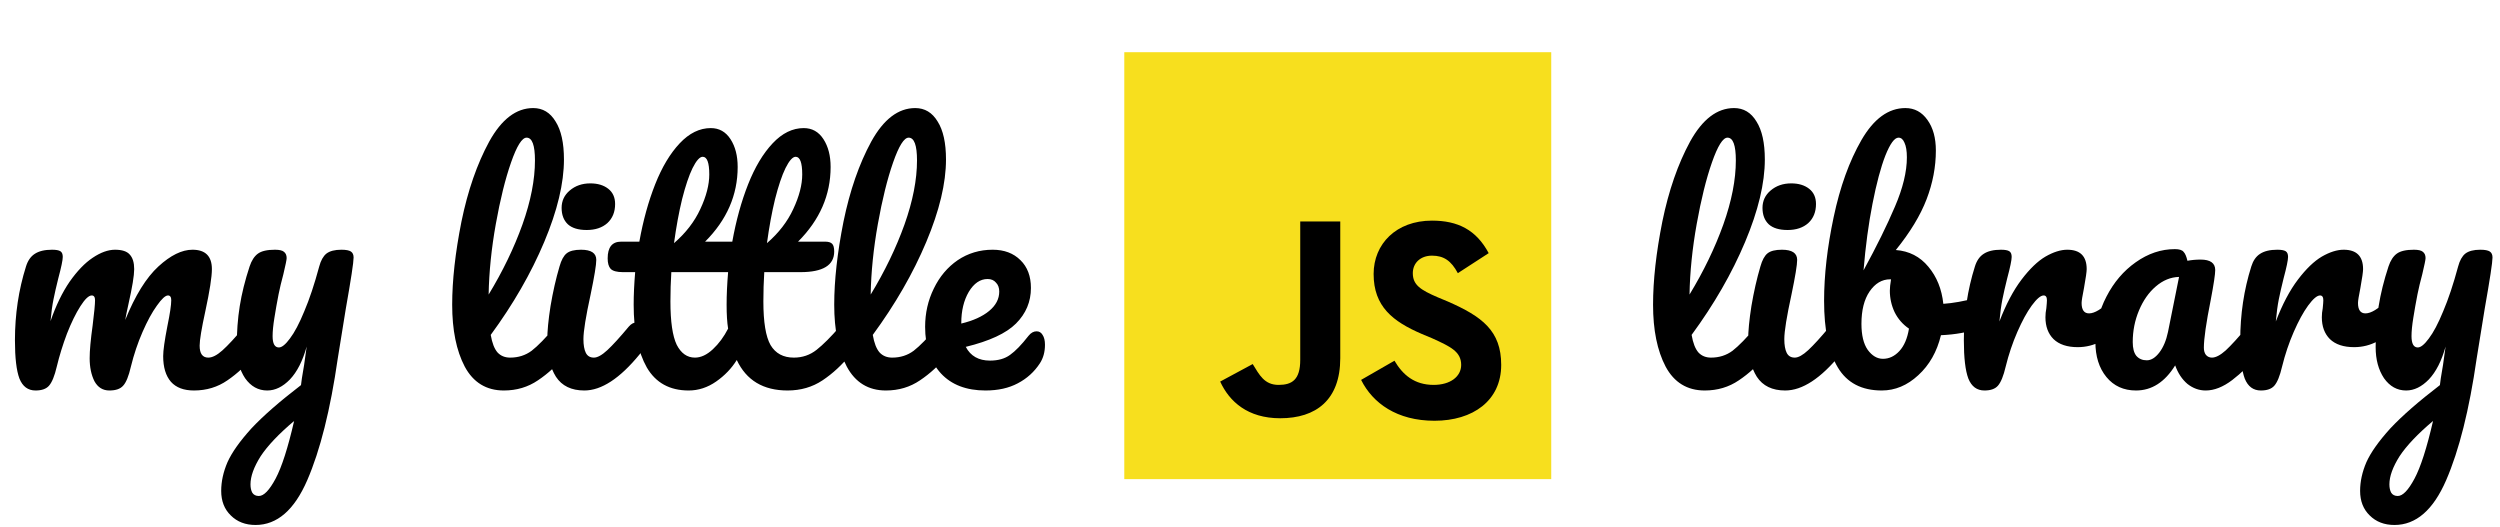 <svg width="527" height="111" viewBox="0 0 527 111" fill="none" xmlns="http://www.w3.org/2000/svg">
<path d="M7.497 82.315C5.901 82.315 4.767 81.475 4.095 79.795C3.465 78.115 3.15 75.427 3.15 71.731C3.15 66.271 3.927 61.084 5.481 56.17C5.859 54.952 6.468 54.07 7.308 53.524C8.19 52.936 9.408 52.642 10.962 52.642C11.802 52.642 12.39 52.747 12.726 52.957C13.062 53.167 13.23 53.566 13.23 54.154C13.23 54.826 12.915 56.338 12.285 58.69C11.865 60.37 11.529 61.84 11.277 63.1C11.025 64.318 10.815 65.851 10.647 67.699C11.781 64.423 13.125 61.651 14.679 59.383C16.275 57.115 17.892 55.435 19.53 54.343C21.21 53.209 22.785 52.642 24.255 52.642C25.725 52.642 26.754 52.978 27.342 53.65C27.972 54.322 28.287 55.351 28.287 56.737C28.287 58.081 27.888 60.517 27.09 64.045C26.754 65.557 26.523 66.691 26.397 67.447C28.497 62.281 30.828 58.522 33.39 56.17C35.952 53.818 38.346 52.642 40.572 52.642C43.302 52.642 44.667 54.007 44.667 56.737C44.667 58.375 44.205 61.336 43.281 65.62C42.483 69.274 42.084 71.689 42.084 72.865C42.084 74.545 42.693 75.385 43.911 75.385C44.751 75.385 45.738 74.881 46.872 73.873C48.048 72.823 49.602 71.143 51.534 68.833C52.038 68.245 52.605 67.951 53.235 67.951C53.781 67.951 54.201 68.203 54.495 68.707C54.831 69.211 54.999 69.904 54.999 70.786C54.999 72.466 54.6 73.768 53.802 74.692C51.996 76.918 50.043 78.745 47.943 80.173C45.885 81.601 43.533 82.315 40.887 82.315C38.745 82.315 37.128 81.706 36.036 80.488C34.944 79.228 34.398 77.422 34.398 75.07C34.398 73.894 34.692 71.794 35.28 68.77C35.826 66.124 36.099 64.297 36.099 63.289C36.099 62.617 35.868 62.281 35.406 62.281C34.86 62.281 34.083 62.995 33.075 64.423C32.067 65.809 31.059 67.657 30.051 69.967C29.043 72.277 28.224 74.713 27.594 77.275C27.132 79.291 26.586 80.635 25.956 81.307C25.368 81.979 24.402 82.315 23.058 82.315C21.672 82.315 20.622 81.664 19.908 80.362C19.236 79.018 18.9 77.401 18.9 75.511C18.9 73.915 19.11 71.605 19.53 68.581C19.866 65.893 20.034 64.129 20.034 63.289C20.034 62.617 19.803 62.281 19.341 62.281C18.711 62.281 17.913 63.037 16.947 64.549C15.981 66.061 15.036 67.993 14.112 70.345C13.23 72.697 12.516 75.007 11.97 77.275C11.508 79.249 10.962 80.593 10.332 81.307C9.744 81.979 8.799 82.315 7.497 82.315ZM71.955 52.642C72.921 52.642 73.593 52.768 73.971 53.02C74.349 53.272 74.538 53.692 74.538 54.28C74.538 55.288 73.992 58.879 72.9 65.053C71.934 70.975 71.367 74.482 71.199 75.574C69.645 86.368 67.503 94.915 64.773 101.215C62.043 107.515 58.41 110.665 53.874 110.665C51.732 110.665 49.989 109.993 48.645 108.649C47.301 107.347 46.629 105.625 46.629 103.483C46.629 101.509 47.07 99.493 47.952 97.435C48.876 95.377 50.556 93.004 52.992 90.316C55.47 87.67 58.956 84.625 63.45 81.181L63.639 79.732C63.933 78.178 64.269 75.952 64.647 73.054C63.807 76.078 62.631 78.388 61.119 79.984C59.607 81.538 58.011 82.315 56.331 82.315C54.441 82.315 52.887 81.454 51.669 79.732C50.493 77.968 49.905 75.784 49.905 73.18C49.905 70.03 50.115 67.153 50.535 64.549C50.955 61.903 51.648 59.11 52.614 56.17C53.034 54.91 53.622 54.007 54.378 53.461C55.134 52.915 56.331 52.642 57.969 52.642C58.893 52.642 59.523 52.789 59.859 53.083C60.237 53.377 60.426 53.818 60.426 54.406C60.426 54.742 60.195 55.876 59.733 57.808C59.313 59.362 58.977 60.769 58.725 62.029C58.389 63.751 58.095 65.41 57.843 67.006C57.591 68.56 57.465 69.841 57.465 70.849C57.465 72.445 57.906 73.243 58.788 73.243C59.418 73.243 60.195 72.613 61.119 71.353C62.085 70.093 63.093 68.182 64.143 65.62C65.235 63.058 66.285 59.908 67.293 56.17C67.629 54.91 68.133 54.007 68.805 53.461C69.519 52.915 70.569 52.642 71.955 52.642ZM54.567 104.554C55.617 104.554 56.793 103.336 58.095 100.9C59.397 98.464 60.699 94.411 62.001 88.741C58.767 91.471 56.415 93.949 54.945 96.175C53.517 98.443 52.803 100.417 52.803 102.097C52.803 102.811 52.929 103.399 53.181 103.861C53.475 104.323 53.937 104.554 54.567 104.554ZM118.755 67.951C119.301 67.951 119.721 68.203 120.015 68.707C120.351 69.211 120.519 69.904 120.519 70.786C120.519 72.466 120.12 73.768 119.322 74.692C117.516 76.918 115.542 78.745 113.4 80.173C111.3 81.601 108.906 82.315 106.218 82.315C102.522 82.315 99.772 80.635 97.966 77.275C96.201 73.915 95.32 69.568 95.32 64.234C95.32 59.11 95.971 53.272 97.272 46.72C98.617 40.168 100.569 34.54 103.131 29.836C105.735 25.132 108.822 22.78 112.392 22.78C114.408 22.78 115.983 23.725 117.117 25.615C118.293 27.463 118.881 30.13 118.881 33.616C118.881 38.614 117.495 44.41 114.723 51.004C111.951 57.598 108.192 64.129 103.446 70.597C103.74 72.319 104.223 73.558 104.895 74.314C105.567 75.028 106.449 75.385 107.541 75.385C109.263 75.385 110.775 74.902 112.077 73.936C113.379 72.928 115.038 71.227 117.054 68.833C117.558 68.245 118.125 67.951 118.755 67.951ZM111.006 29.017C110.04 29.017 108.948 30.76 107.73 34.246C106.512 37.732 105.441 42.058 104.517 47.224C103.593 52.39 103.089 57.346 103.005 62.092C105.987 57.178 108.36 52.264 110.124 47.35C111.888 42.394 112.77 37.879 112.77 33.805C112.77 30.613 112.182 29.017 111.006 29.017ZM123.68 48.484C121.916 48.484 120.593 48.085 119.711 47.287C118.829 46.447 118.388 45.292 118.388 43.822C118.388 42.352 118.955 41.134 120.089 40.168C121.265 39.16 122.714 38.656 124.436 38.656C125.99 38.656 127.25 39.034 128.216 39.79C129.182 40.546 129.665 41.617 129.665 43.003C129.665 44.683 129.119 46.027 128.027 47.035C126.935 48.001 125.486 48.484 123.68 48.484ZM123.176 82.315C120.446 82.315 118.451 81.349 117.191 79.417C115.973 77.485 115.364 74.923 115.364 71.731C115.364 69.841 115.595 67.426 116.057 64.486C116.561 61.504 117.191 58.732 117.947 56.17C118.325 54.826 118.829 53.902 119.459 53.398C120.089 52.894 121.097 52.642 122.483 52.642C124.625 52.642 125.696 53.356 125.696 54.784C125.696 55.834 125.297 58.27 124.499 62.092C123.491 66.712 122.987 69.841 122.987 71.479C122.987 72.739 123.155 73.705 123.491 74.377C123.827 75.049 124.394 75.385 125.192 75.385C125.948 75.385 126.893 74.86 128.027 73.81C129.161 72.76 130.673 71.101 132.563 68.833C133.067 68.245 133.634 67.951 134.264 67.951C134.81 67.951 135.23 68.203 135.524 68.707C135.86 69.211 136.028 69.904 136.028 70.786C136.028 72.466 135.629 73.768 134.831 74.692C130.673 79.774 126.788 82.315 123.176 82.315ZM178.748 67.951C179.294 67.951 179.714 68.203 180.008 68.707C180.344 69.211 180.512 69.904 180.512 70.786C180.512 72.466 180.113 73.768 179.315 74.692C177.509 76.918 175.535 78.745 173.393 80.173C171.251 81.601 168.794 82.315 166.022 82.315C160.898 82.315 157.328 80.173 155.312 75.889C154.22 77.653 152.771 79.165 150.965 80.425C149.159 81.685 147.227 82.315 145.169 82.315C141.179 82.315 138.239 80.698 136.349 77.464C134.501 74.188 133.577 69.778 133.577 64.234C133.577 62.176 133.682 59.887 133.892 57.367H131.309C130.049 57.367 129.188 57.136 128.726 56.674C128.306 56.212 128.096 55.477 128.096 54.469C128.096 52.117 129.041 50.941 130.931 50.941H134.774C135.572 46.489 136.685 42.457 138.113 38.845C139.541 35.233 141.263 32.356 143.279 30.214C145.295 28.072 147.479 27.001 149.831 27.001C151.595 27.001 152.981 27.778 153.989 29.332C154.997 30.886 155.501 32.839 155.501 35.191C155.501 41.113 153.212 46.363 148.634 50.941H154.367C155.165 46.489 156.278 42.457 157.706 38.845C159.134 35.233 160.856 32.356 162.872 30.214C164.888 28.072 167.072 27.001 169.424 27.001C171.188 27.001 172.574 27.778 173.582 29.332C174.59 30.886 175.094 32.839 175.094 35.191C175.094 41.113 172.805 46.363 168.227 50.941H173.96C174.632 50.941 175.115 51.088 175.409 51.382C175.703 51.676 175.85 52.222 175.85 53.02C175.85 55.918 173.477 57.367 168.731 57.367H161.108C160.982 59.383 160.919 61.441 160.919 63.541C160.919 67.909 161.423 70.975 162.431 72.739C163.481 74.503 165.119 75.385 167.345 75.385C169.151 75.385 170.747 74.839 172.133 73.747C173.519 72.655 175.157 71.017 177.047 68.833C177.551 68.245 178.118 67.951 178.748 67.951ZM148.13 33.049C147.5 33.049 146.786 33.847 145.988 35.443C145.232 36.997 144.497 39.181 143.783 41.995C143.111 44.767 142.544 47.854 142.082 51.256C144.56 49.114 146.408 46.72 147.626 44.074C148.886 41.386 149.516 38.95 149.516 36.766C149.516 34.288 149.054 33.049 148.13 33.049ZM167.723 33.049C167.093 33.049 166.379 33.847 165.581 35.443C164.825 36.997 164.09 39.181 163.376 41.995C162.704 44.767 162.137 47.854 161.675 51.256C164.153 49.114 166.001 46.72 167.219 44.074C168.479 41.386 169.109 38.95 169.109 36.766C169.109 34.288 168.647 33.049 167.723 33.049ZM146.492 75.385C147.752 75.385 149.012 74.797 150.272 73.621C151.532 72.445 152.603 70.996 153.485 69.274C153.275 67.972 153.17 66.292 153.17 64.234C153.17 62.176 153.275 59.887 153.485 57.367H141.515C141.389 59.383 141.326 61.441 141.326 63.541C141.326 67.783 141.767 70.828 142.649 72.676C143.573 74.482 144.854 75.385 146.492 75.385ZM199.29 67.951C199.836 67.951 200.256 68.203 200.55 68.707C200.886 69.211 201.054 69.904 201.054 70.786C201.054 72.466 200.655 73.768 199.857 74.692C198.051 76.918 196.077 78.745 193.935 80.173C191.835 81.601 189.441 82.315 186.753 82.315C183.057 82.315 180.306 80.635 178.5 77.275C176.736 73.915 175.854 69.568 175.854 64.234C175.854 59.11 176.505 53.272 177.807 46.72C179.151 40.168 181.104 34.54 183.666 29.836C186.27 25.132 189.357 22.78 192.927 22.78C194.943 22.78 196.518 23.725 197.652 25.615C198.828 27.463 199.416 30.13 199.416 33.616C199.416 38.614 198.03 44.41 195.258 51.004C192.486 57.598 188.727 64.129 183.981 70.597C184.275 72.319 184.758 73.558 185.43 74.314C186.102 75.028 186.984 75.385 188.076 75.385C189.798 75.385 191.31 74.902 192.612 73.936C193.914 72.928 195.573 71.227 197.589 68.833C198.093 68.245 198.66 67.951 199.29 67.951ZM191.541 29.017C190.575 29.017 189.483 30.76 188.265 34.246C187.047 37.732 185.976 42.058 185.052 47.224C184.128 52.39 183.624 57.346 183.54 62.092C186.522 57.178 188.895 52.264 190.659 47.35C192.423 42.394 193.305 37.879 193.305 33.805C193.305 30.613 192.717 29.017 191.541 29.017ZM218.516 69.841C219.062 69.841 219.482 70.093 219.776 70.597C220.112 71.101 220.28 71.794 220.28 72.676C220.28 74.188 219.923 75.49 219.209 76.582C218.033 78.388 216.479 79.795 214.547 80.803C212.657 81.811 210.389 82.315 207.743 82.315C203.711 82.315 200.582 81.118 198.356 78.724C196.13 76.288 195.016 73.012 195.016 68.896C195.016 65.998 195.626 63.31 196.844 60.832C198.062 58.312 199.742 56.317 201.884 54.847C204.068 53.377 206.525 52.642 209.255 52.642C211.691 52.642 213.644 53.377 215.114 54.847C216.584 56.275 217.319 58.228 217.319 60.706C217.319 63.604 216.269 66.103 214.169 68.203C212.111 70.261 208.583 71.899 203.585 73.117C204.593 75.049 206.294 76.015 208.688 76.015C210.41 76.015 211.817 75.616 212.909 74.818C214.043 74.02 215.345 72.676 216.815 70.786C217.319 70.156 217.886 69.841 218.516 69.841ZM208.184 58.816C206.63 58.816 205.307 59.719 204.215 61.525C203.165 63.331 202.64 65.515 202.64 68.077V68.203C205.118 67.615 207.071 66.733 208.499 65.557C209.927 64.381 210.641 63.016 210.641 61.462C210.641 60.664 210.41 60.034 209.948 59.572C209.528 59.068 208.94 58.816 208.184 58.816Z" fill="black"/>
<path d="M371.901 67.951C372.447 67.951 372.867 68.203 373.161 68.707C373.497 69.211 373.665 69.904 373.665 70.786C373.665 72.466 373.266 73.768 372.468 74.692C370.662 76.918 368.688 78.745 366.546 80.173C364.446 81.601 362.052 82.315 359.364 82.315C355.668 82.315 352.917 80.635 351.111 77.275C349.347 73.915 348.465 69.568 348.465 64.234C348.465 59.11 349.116 53.272 350.418 46.72C351.762 40.168 353.715 34.54 356.277 29.836C358.881 25.132 361.968 22.78 365.538 22.78C367.554 22.78 369.129 23.725 370.263 25.615C371.439 27.463 372.027 30.13 372.027 33.616C372.027 38.614 370.641 44.41 367.869 51.004C365.097 57.598 361.338 64.129 356.592 70.597C356.886 72.319 357.369 73.558 358.041 74.314C358.713 75.028 359.595 75.385 360.687 75.385C362.409 75.385 363.921 74.902 365.223 73.936C366.525 72.928 368.184 71.227 370.2 68.833C370.704 68.245 371.271 67.951 371.901 67.951ZM364.152 29.017C363.186 29.017 362.094 30.76 360.876 34.246C359.658 37.732 358.587 42.058 357.663 47.224C356.739 52.39 356.235 57.346 356.151 62.092C359.133 57.178 361.506 52.264 363.27 47.35C365.034 42.394 365.916 37.879 365.916 33.805C365.916 30.613 365.328 29.017 364.152 29.017ZM376.826 48.484C375.062 48.484 373.739 48.085 372.857 47.287C371.975 46.447 371.534 45.292 371.534 43.822C371.534 42.352 372.101 41.134 373.235 40.168C374.411 39.16 375.86 38.656 377.582 38.656C379.136 38.656 380.396 39.034 381.362 39.79C382.328 40.546 382.811 41.617 382.811 43.003C382.811 44.683 382.265 46.027 381.173 47.035C380.081 48.001 378.632 48.484 376.826 48.484ZM376.322 82.315C373.592 82.315 371.597 81.349 370.337 79.417C369.119 77.485 368.51 74.923 368.51 71.731C368.51 69.841 368.741 67.426 369.203 64.486C369.707 61.504 370.337 58.732 371.093 56.17C371.471 54.826 371.975 53.902 372.605 53.398C373.235 52.894 374.243 52.642 375.629 52.642C377.771 52.642 378.842 53.356 378.842 54.784C378.842 55.834 378.443 58.27 377.645 62.092C376.637 66.712 376.133 69.841 376.133 71.479C376.133 72.739 376.301 73.705 376.637 74.377C376.973 75.049 377.54 75.385 378.338 75.385C379.094 75.385 380.039 74.86 381.173 73.81C382.307 72.76 383.819 71.101 385.709 68.833C386.213 68.245 386.78 67.951 387.41 67.951C387.956 67.951 388.376 68.203 388.67 68.707C389.006 69.211 389.174 69.904 389.174 70.786C389.174 72.466 388.775 73.768 387.977 74.692C383.819 79.774 379.934 82.315 376.322 82.315ZM417.593 62.659C418.139 62.659 418.559 62.932 418.853 63.478C419.147 64.024 419.294 64.717 419.294 65.557C419.294 66.607 419.147 67.426 418.853 68.014C418.559 68.56 418.097 68.938 417.467 69.148C414.947 70.03 412.175 70.534 409.151 70.66C408.311 74.146 406.715 76.96 404.363 79.102C402.053 81.244 399.491 82.315 396.677 82.315C392.435 82.315 389.348 80.698 387.416 77.464C385.484 74.23 384.518 69.547 384.518 63.415C384.518 57.997 385.19 52.117 386.534 45.775C387.878 39.391 389.831 33.973 392.393 29.521C394.997 25.027 398.084 22.78 401.654 22.78C403.586 22.78 405.14 23.62 406.316 25.3C407.492 26.938 408.08 29.08 408.08 31.726C408.08 35.17 407.429 38.593 406.127 41.995C404.825 45.397 402.662 48.967 399.638 52.705C402.452 52.915 404.741 54.091 406.505 56.233C408.269 58.333 409.319 60.937 409.655 64.045C411.629 63.919 413.981 63.499 416.711 62.785C416.963 62.701 417.257 62.659 417.593 62.659ZM400.205 29.017C399.365 29.017 398.441 30.277 397.433 32.797C396.467 35.275 395.564 38.656 394.724 42.94C393.884 47.224 393.254 51.907 392.834 56.989C395.606 51.907 397.811 47.434 399.449 43.57C401.129 39.664 401.969 36.199 401.969 33.175C401.969 31.831 401.801 30.802 401.465 30.088C401.171 29.374 400.751 29.017 400.205 29.017ZM396.929 75.637C398.231 75.637 399.386 75.091 400.394 73.999C401.402 72.907 402.074 71.332 402.41 69.274C401.108 68.392 400.1 67.237 399.386 65.809C398.714 64.381 398.378 62.869 398.378 61.273C398.378 60.685 398.462 59.887 398.63 58.879H398.441C396.719 58.879 395.27 59.74 394.094 61.462C392.96 63.142 392.393 65.41 392.393 68.266C392.393 70.66 392.834 72.487 393.716 73.747C394.64 75.007 395.711 75.637 396.929 75.637ZM418.327 82.315C416.731 82.315 415.597 81.475 414.925 79.795C414.295 78.115 413.98 75.427 413.98 71.731C413.98 66.271 414.757 61.084 416.311 56.17C416.689 54.952 417.298 54.07 418.138 53.524C419.02 52.936 420.238 52.642 421.792 52.642C422.632 52.642 423.22 52.747 423.556 52.957C423.892 53.167 424.06 53.566 424.06 54.154C424.06 54.826 423.745 56.338 423.115 58.69C422.695 60.37 422.359 61.84 422.107 63.1C421.855 64.36 421.645 65.914 421.477 67.762C422.863 64.15 424.417 61.21 426.139 58.942C427.861 56.674 429.541 55.057 431.179 54.091C432.859 53.125 434.392 52.642 435.778 52.642C438.508 52.642 439.873 54.007 439.873 56.737C439.873 57.283 439.684 58.606 439.306 60.706C438.97 62.386 438.802 63.436 438.802 63.856C438.802 65.326 439.327 66.061 440.377 66.061C441.553 66.061 443.065 65.137 444.913 63.289C445.459 62.743 446.026 62.47 446.614 62.47C447.16 62.47 447.58 62.722 447.874 63.226C448.21 63.688 448.378 64.318 448.378 65.116C448.378 66.67 447.958 67.888 447.118 68.77C445.942 69.988 444.556 71.038 442.96 71.92C441.406 72.76 439.747 73.18 437.983 73.18C435.757 73.18 434.056 72.613 432.88 71.479C431.746 70.345 431.179 68.812 431.179 66.88C431.179 66.25 431.242 65.62 431.368 64.99C431.452 64.15 431.494 63.583 431.494 63.289C431.494 62.617 431.263 62.281 430.801 62.281C430.171 62.281 429.331 62.995 428.281 64.423C427.273 65.809 426.265 67.657 425.257 69.967C424.249 72.277 423.43 74.713 422.8 77.275C422.338 79.249 421.792 80.593 421.162 81.307C420.574 81.979 419.629 82.315 418.327 82.315ZM450.273 82.315C447.669 82.315 445.59 81.37 444.036 79.48C442.482 77.59 441.705 75.112 441.705 72.046C441.705 68.686 442.482 65.515 444.036 62.533C445.59 59.509 447.648 57.094 450.21 55.288C452.814 53.44 455.565 52.516 458.463 52.516C459.387 52.516 459.996 52.705 460.29 53.083C460.626 53.419 460.899 54.049 461.109 54.973C461.991 54.805 462.915 54.721 463.881 54.721C465.939 54.721 466.968 55.456 466.968 56.926C466.968 57.808 466.653 59.908 466.023 63.226C465.057 68.056 464.574 71.416 464.574 73.306C464.574 73.936 464.721 74.44 465.015 74.818C465.351 75.196 465.771 75.385 466.275 75.385C467.073 75.385 468.039 74.881 469.173 73.873C470.307 72.823 471.84 71.143 473.772 68.833C474.276 68.245 474.843 67.951 475.473 67.951C476.019 67.951 476.439 68.203 476.733 68.707C477.069 69.211 477.237 69.904 477.237 70.786C477.237 72.466 476.838 73.768 476.04 74.692C474.318 76.834 472.491 78.64 470.559 80.11C468.627 81.58 466.758 82.315 464.952 82.315C463.566 82.315 462.285 81.853 461.109 80.929C459.975 79.963 459.114 78.661 458.526 77.023C456.342 80.551 453.591 82.315 450.273 82.315ZM452.541 75.952C453.465 75.952 454.347 75.406 455.187 74.314C456.027 73.222 456.636 71.773 457.014 69.967L459.345 58.375C457.581 58.417 455.943 59.089 454.431 60.391C452.961 61.651 451.785 63.331 450.903 65.431C450.021 67.531 449.58 69.757 449.58 72.109C449.58 73.411 449.832 74.377 450.336 75.007C450.882 75.637 451.617 75.952 452.541 75.952ZM476.59 82.315C474.994 82.315 473.86 81.475 473.188 79.795C472.558 78.115 472.243 75.427 472.243 71.731C472.243 66.271 473.02 61.084 474.574 56.17C474.952 54.952 475.561 54.07 476.401 53.524C477.283 52.936 478.501 52.642 480.055 52.642C480.895 52.642 481.483 52.747 481.819 52.957C482.155 53.167 482.323 53.566 482.323 54.154C482.323 54.826 482.008 56.338 481.378 58.69C480.958 60.37 480.622 61.84 480.37 63.1C480.118 64.36 479.908 65.914 479.74 67.762C481.126 64.15 482.68 61.21 484.402 58.942C486.124 56.674 487.804 55.057 489.442 54.091C491.122 53.125 492.655 52.642 494.041 52.642C496.771 52.642 498.136 54.007 498.136 56.737C498.136 57.283 497.947 58.606 497.569 60.706C497.233 62.386 497.065 63.436 497.065 63.856C497.065 65.326 497.59 66.061 498.64 66.061C499.816 66.061 501.328 65.137 503.176 63.289C503.722 62.743 504.289 62.47 504.877 62.47C505.423 62.47 505.843 62.722 506.137 63.226C506.473 63.688 506.641 64.318 506.641 65.116C506.641 66.67 506.221 67.888 505.381 68.77C504.205 69.988 502.819 71.038 501.223 71.92C499.669 72.76 498.01 73.18 496.246 73.18C494.02 73.18 492.319 72.613 491.143 71.479C490.009 70.345 489.442 68.812 489.442 66.88C489.442 66.25 489.505 65.62 489.631 64.99C489.715 64.15 489.757 63.583 489.757 63.289C489.757 62.617 489.526 62.281 489.064 62.281C488.434 62.281 487.594 62.995 486.544 64.423C485.536 65.809 484.528 67.657 483.52 69.967C482.512 72.277 481.693 74.713 481.063 77.275C480.601 79.249 480.055 80.593 479.425 81.307C478.837 81.979 477.892 82.315 476.59 82.315ZM522.837 52.642C523.803 52.642 524.475 52.768 524.853 53.02C525.231 53.272 525.42 53.692 525.42 54.28C525.42 55.288 524.874 58.879 523.782 65.053C522.816 70.975 522.249 74.482 522.081 75.574C520.527 86.368 518.385 94.915 515.655 101.215C512.925 107.515 509.292 110.665 504.756 110.665C502.614 110.665 500.871 109.993 499.527 108.649C498.183 107.347 497.511 105.625 497.511 103.483C497.511 101.509 497.952 99.493 498.834 97.435C499.758 95.377 501.438 93.004 503.874 90.316C506.352 87.67 509.838 84.625 514.332 81.181L514.521 79.732C514.815 78.178 515.151 75.952 515.529 73.054C514.689 76.078 513.513 78.388 512.001 79.984C510.489 81.538 508.893 82.315 507.213 82.315C505.323 82.315 503.769 81.454 502.551 79.732C501.375 77.968 500.787 75.784 500.787 73.18C500.787 70.03 500.997 67.153 501.417 64.549C501.837 61.903 502.53 59.11 503.496 56.17C503.916 54.91 504.504 54.007 505.26 53.461C506.016 52.915 507.213 52.642 508.851 52.642C509.775 52.642 510.405 52.789 510.741 53.083C511.119 53.377 511.308 53.818 511.308 54.406C511.308 54.742 511.077 55.876 510.615 57.808C510.195 59.362 509.859 60.769 509.607 62.029C509.271 63.751 508.977 65.41 508.725 67.006C508.473 68.56 508.347 69.841 508.347 70.849C508.347 72.445 508.788 73.243 509.67 73.243C510.3 73.243 511.077 72.613 512.001 71.353C512.967 70.093 513.975 68.182 515.025 65.62C516.117 63.058 517.167 59.908 518.175 56.17C518.511 54.91 519.015 54.007 519.687 53.461C520.401 52.915 521.451 52.642 522.837 52.642ZM505.449 104.554C506.499 104.554 507.675 103.336 508.977 100.9C510.279 98.464 511.581 94.411 512.883 88.741C509.649 91.471 507.297 93.949 505.827 96.175C504.399 98.443 503.685 100.417 503.685 102.097C503.685 102.811 503.811 103.399 504.063 103.861C504.357 104.323 504.819 104.554 505.449 104.554Z" fill="black"/>
<path d="M326.974 11H237.026C237.012 11 237 11.012 237 11.026V100.974C237 100.988 237.012 101 237.026 101H326.974C326.988 101 327 100.988 327 100.974V11.026C327 11.012 326.988 11 326.974 11Z" fill="#F7DF1E"/>
<path d="M293.953 76.039C295.711 79.027 298.172 81.137 302.215 81.137C305.73 81.137 308.016 79.379 308.016 76.918C308.016 74.106 305.73 73.051 301.863 71.293L299.754 70.414C293.602 67.777 289.559 64.613 289.559 57.758C289.559 51.43 294.305 46.508 301.863 46.508C307.312 46.508 311.18 48.441 313.816 53.363L307.312 57.582C305.906 54.945 304.324 53.891 301.863 53.891C299.402 53.891 297.82 55.473 297.82 57.582C297.82 60.043 299.402 61.098 303.094 62.68L305.203 63.559C312.41 66.723 316.453 69.711 316.453 76.918C316.453 84.477 310.477 88.695 302.391 88.695C294.48 88.695 289.383 85.004 286.922 80.082L293.953 76.039ZM264.07 76.742C265.477 79.027 266.531 81.137 269.52 81.137C272.332 81.137 274.09 80.082 274.09 75.863V46.684H282.527V75.512C282.527 84.301 277.43 88.168 269.871 88.168C263.016 88.168 259.148 84.652 257.215 80.434L264.07 76.742Z" fill="black"/>
</svg>
